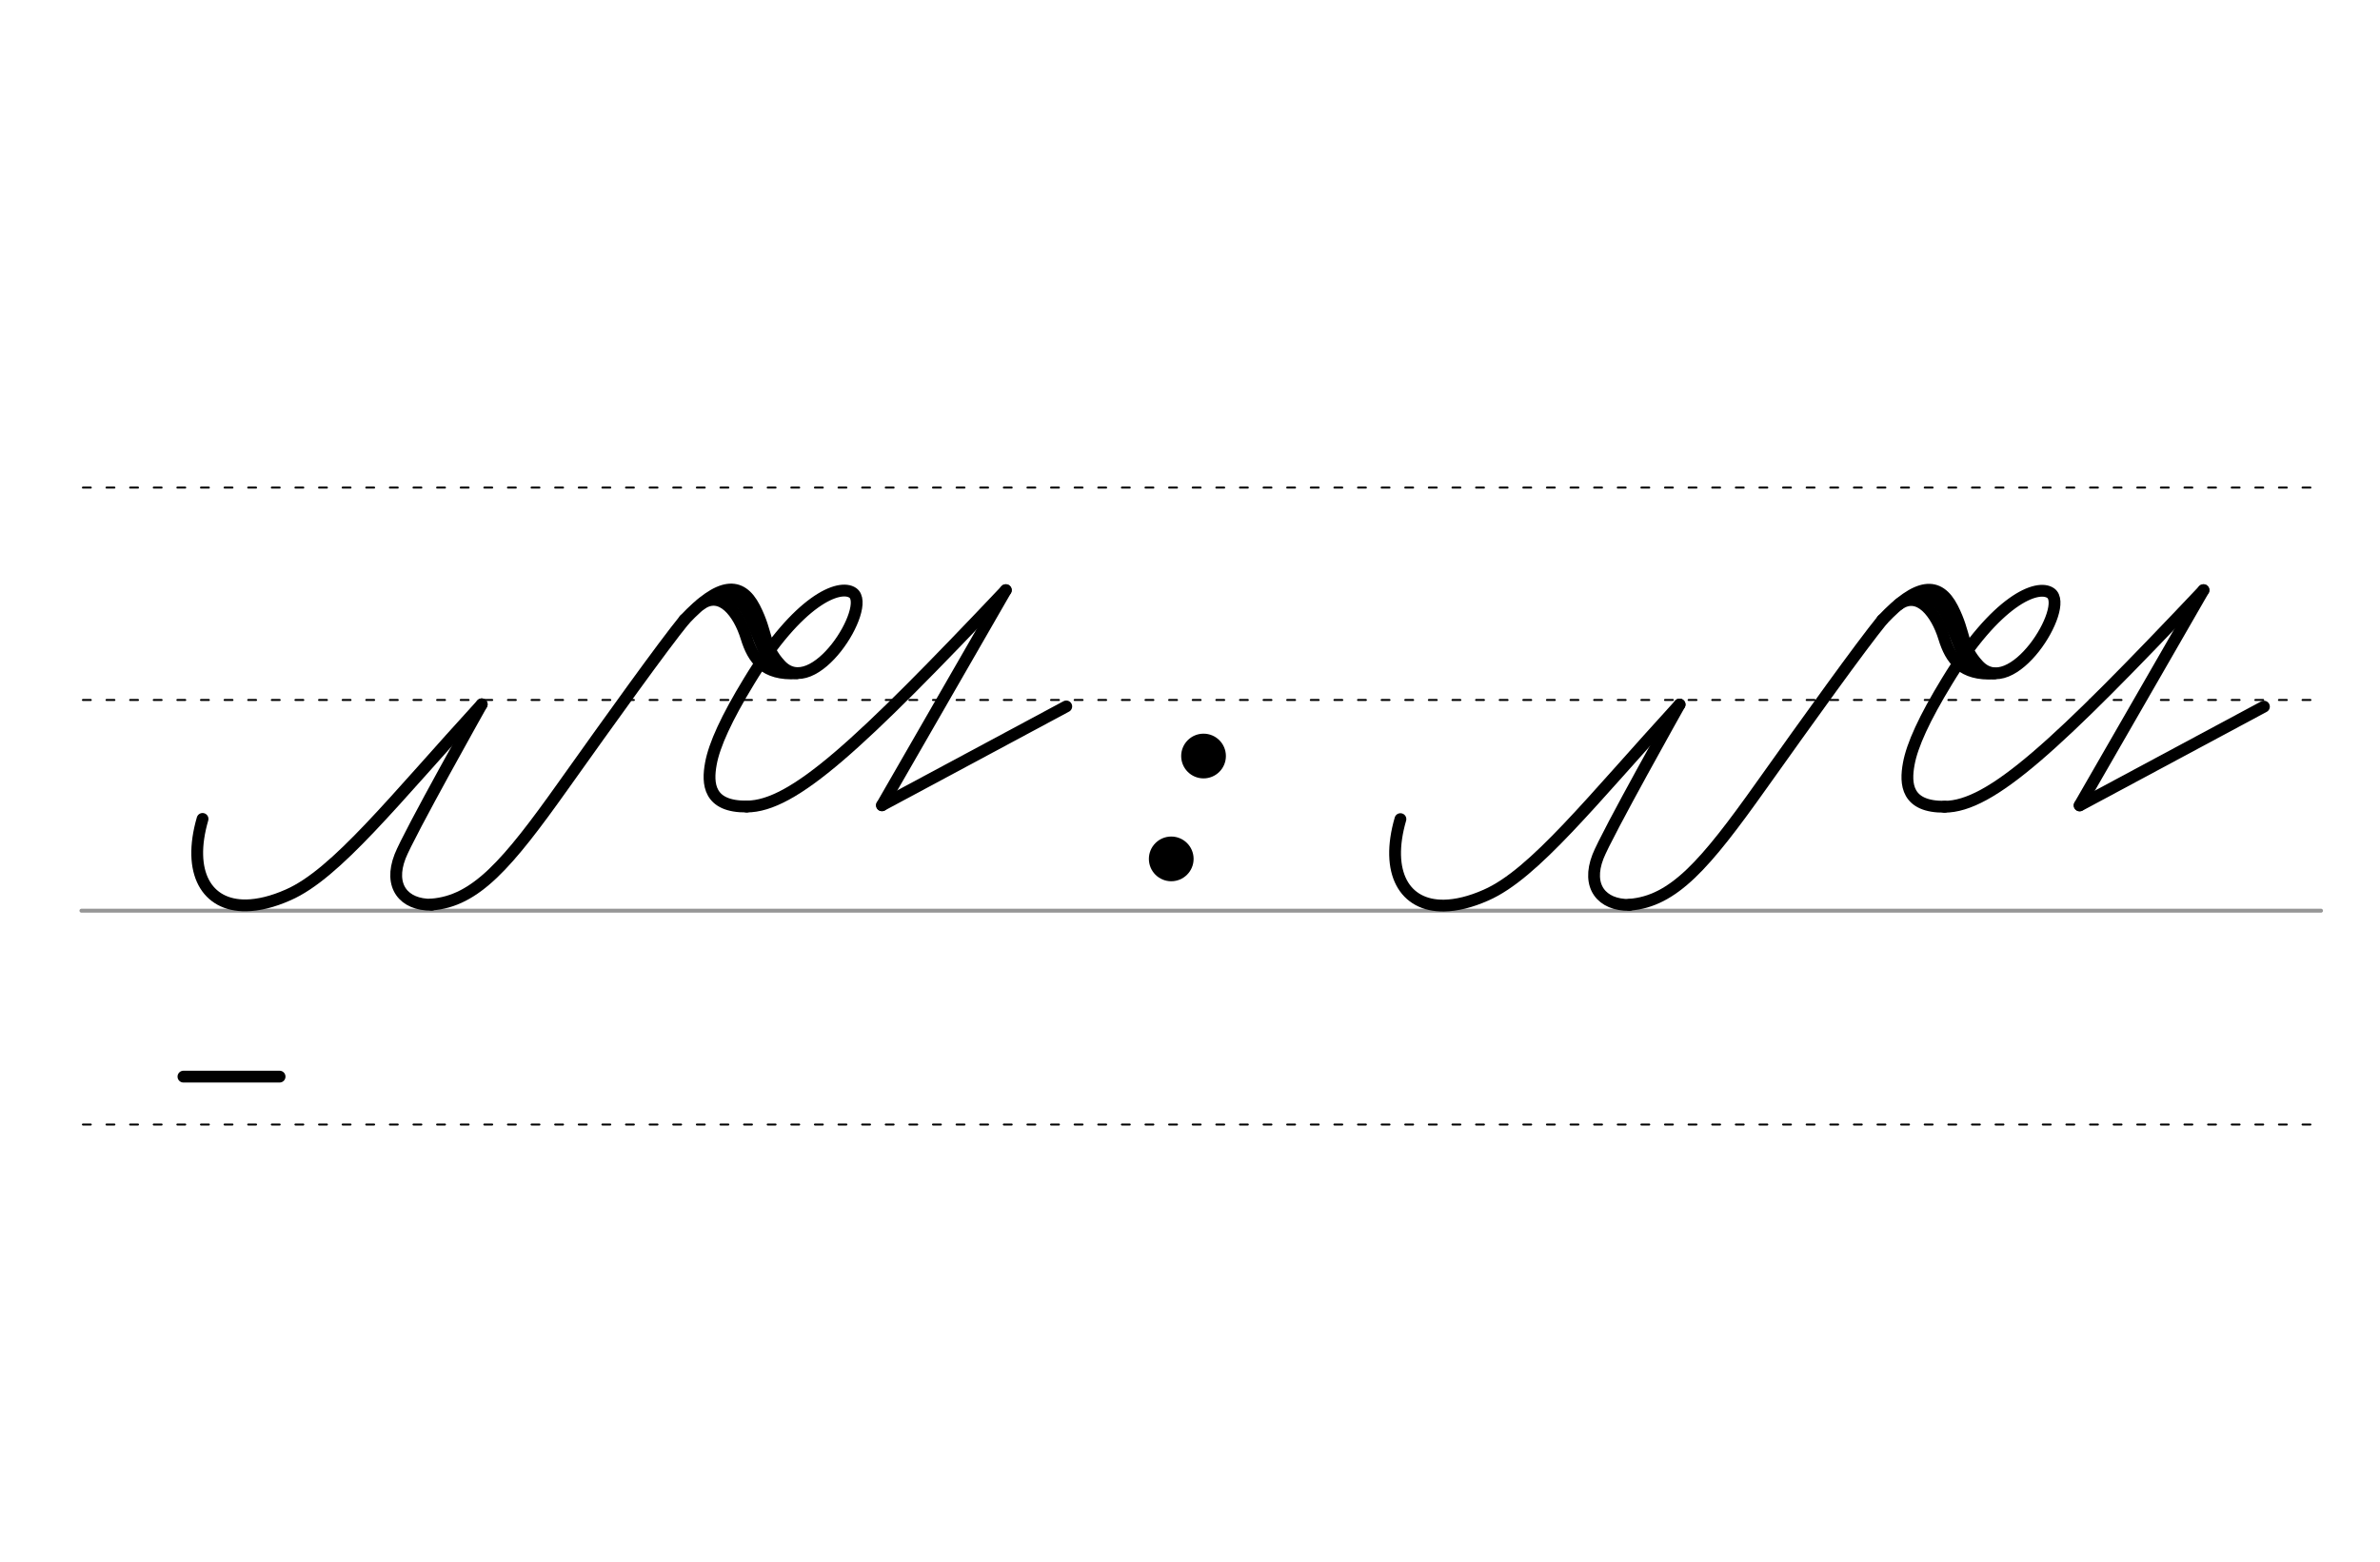 <svg height="210mm" viewBox="0 0 1133.9 744.1" width="320mm" xmlns="http://www.w3.org/2000/svg">
 <g fill="none" stroke-linecap="round" transform="translate(0 -308.268)">
  <path d="m38.8 742.2h1067" stroke="#969696" stroke-width="1.875"/>
  <g stroke="#000" stroke-dasharray="3.75 7.5" stroke-miterlimit="2" stroke-width=".938">
   <path d="m39.5 844.1h1067"/>
   <path d="m39.5 641.8h1067"/>
   <path d="m39.5 540.6h1067"/>
  </g>
 </g>
 <g fill="none" stroke="#000" stroke-linecap="round">
  <path d="m229.5 335.6s-34.9 62.1-38.9 72.5c-5.5 14.2 1.8 23.1 15 23" stroke-linejoin="round" stroke-width="5.625"/>
  <g stroke-width="5.625">
   <path d="m229.5 335.6c-41.9 45.8-69.3 80.8-92.2 90.8-7.4 3.3-14.2 4.9-20 5-18.9.3-28.2-15.7-20.8-41.2"/>
   <g stroke-linejoin="round">
    <path d="m326.1 295.3c16.9-17.9 26.9-18.3 33.4-5.7 6.5 12.7 4 18.2 12.3 27.2 15.9 17.3 43.8-27.8 34.5-34.3-6.3-4.4-25.9 3.2-49.4 42-10.8 17.7-16.6 30.5-18.2 39.3-1.8 9.7-1.1 20.7 17.1 20.5"/>
    <path d="m334 287.9c9.6-6.8 18 4.1 21.6 15.8 3.2 10.5 8.7 18 23.9 17.1"/>
    <path d="m345.9 284.1c13.6.7 15.1 28.3 22.1 30"/>
    <path d="m326.1 295.3c-10.2 12.5-35.3 47.5-57.7 79-26.7 37.6-41.8 55.1-62.8 56.7"/>
   </g>
  </g>
  <path d="m479.2 281.2c-69.8 73.7-101.2 103.1-123.5 103.1" stroke-width="5.625"/>
  <g stroke-width="5.625">
   <path d="m479.2 281.2-59 102.5" stroke-linejoin="round"/>
   <path d="m508 336.6-87.8 47.1" stroke-linejoin="round"/>
   <path d="m133.2 513h-45.8"/>
  </g>
 </g>
 <circle cx="573.401" cy="360.237" r="10.654"/>
 <circle cx="558.012" cy="409.253" r="10.654"/>
 <g fill="none" stroke="#000" stroke-linecap="round">
  <path d="m800.2 335.7s-34.9 62.1-38.9 72.5c-5.5 14.2 1.8 23.1 15 23" stroke-linejoin="round" stroke-width="5.625"/>
  <g stroke-width="5.625">
   <path d="m800.2 335.7c-41.9 45.8-69.3 80.8-92.2 90.8-7.4 3.3-14.2 4.9-20 5-18.9.3-28.2-15.7-20.8-41.2"/>
   <g stroke-linejoin="round">
    <path d="m896.8 295.4c16.9-17.9 26.9-18.3 33.4-5.7 6.5 12.7 4 18.2 12.3 27.2 15.9 17.3 43.8-27.8 34.5-34.3-6.3-4.4-25.9 3.2-49.4 42-10.8 17.7-16.6 30.5-18.2 39.3-1.8 9.7-1.1 20.7 17.1 20.5"/>
    <path d="m904.6 288c9.6-6.8 18 4.1 21.6 15.8 3.2 10.5 8.7 18 23.9 17.1"/>
    <path d="m916.5 284.2c13.6.7 15.1 28.3 22.1 30"/>
    <path d="m896.8 295.4c-10.2 12.5-35.3 47.5-57.7 79-26.7 37.6-41.8 55.1-62.8 56.7"/>
   </g>
  </g>
  <path d="m1049.8 281.2c-69.8 73.8-101.2 103.2-123.4 103.2" stroke-width="5.625"/>
  <g stroke-linejoin="round" stroke-width="5.625">
   <path d="m1049.8 281.2-59 102.5"/>
   <path d="m1078.6 336.7-87.8 47.1"/>
  </g>
 </g>
</svg>
